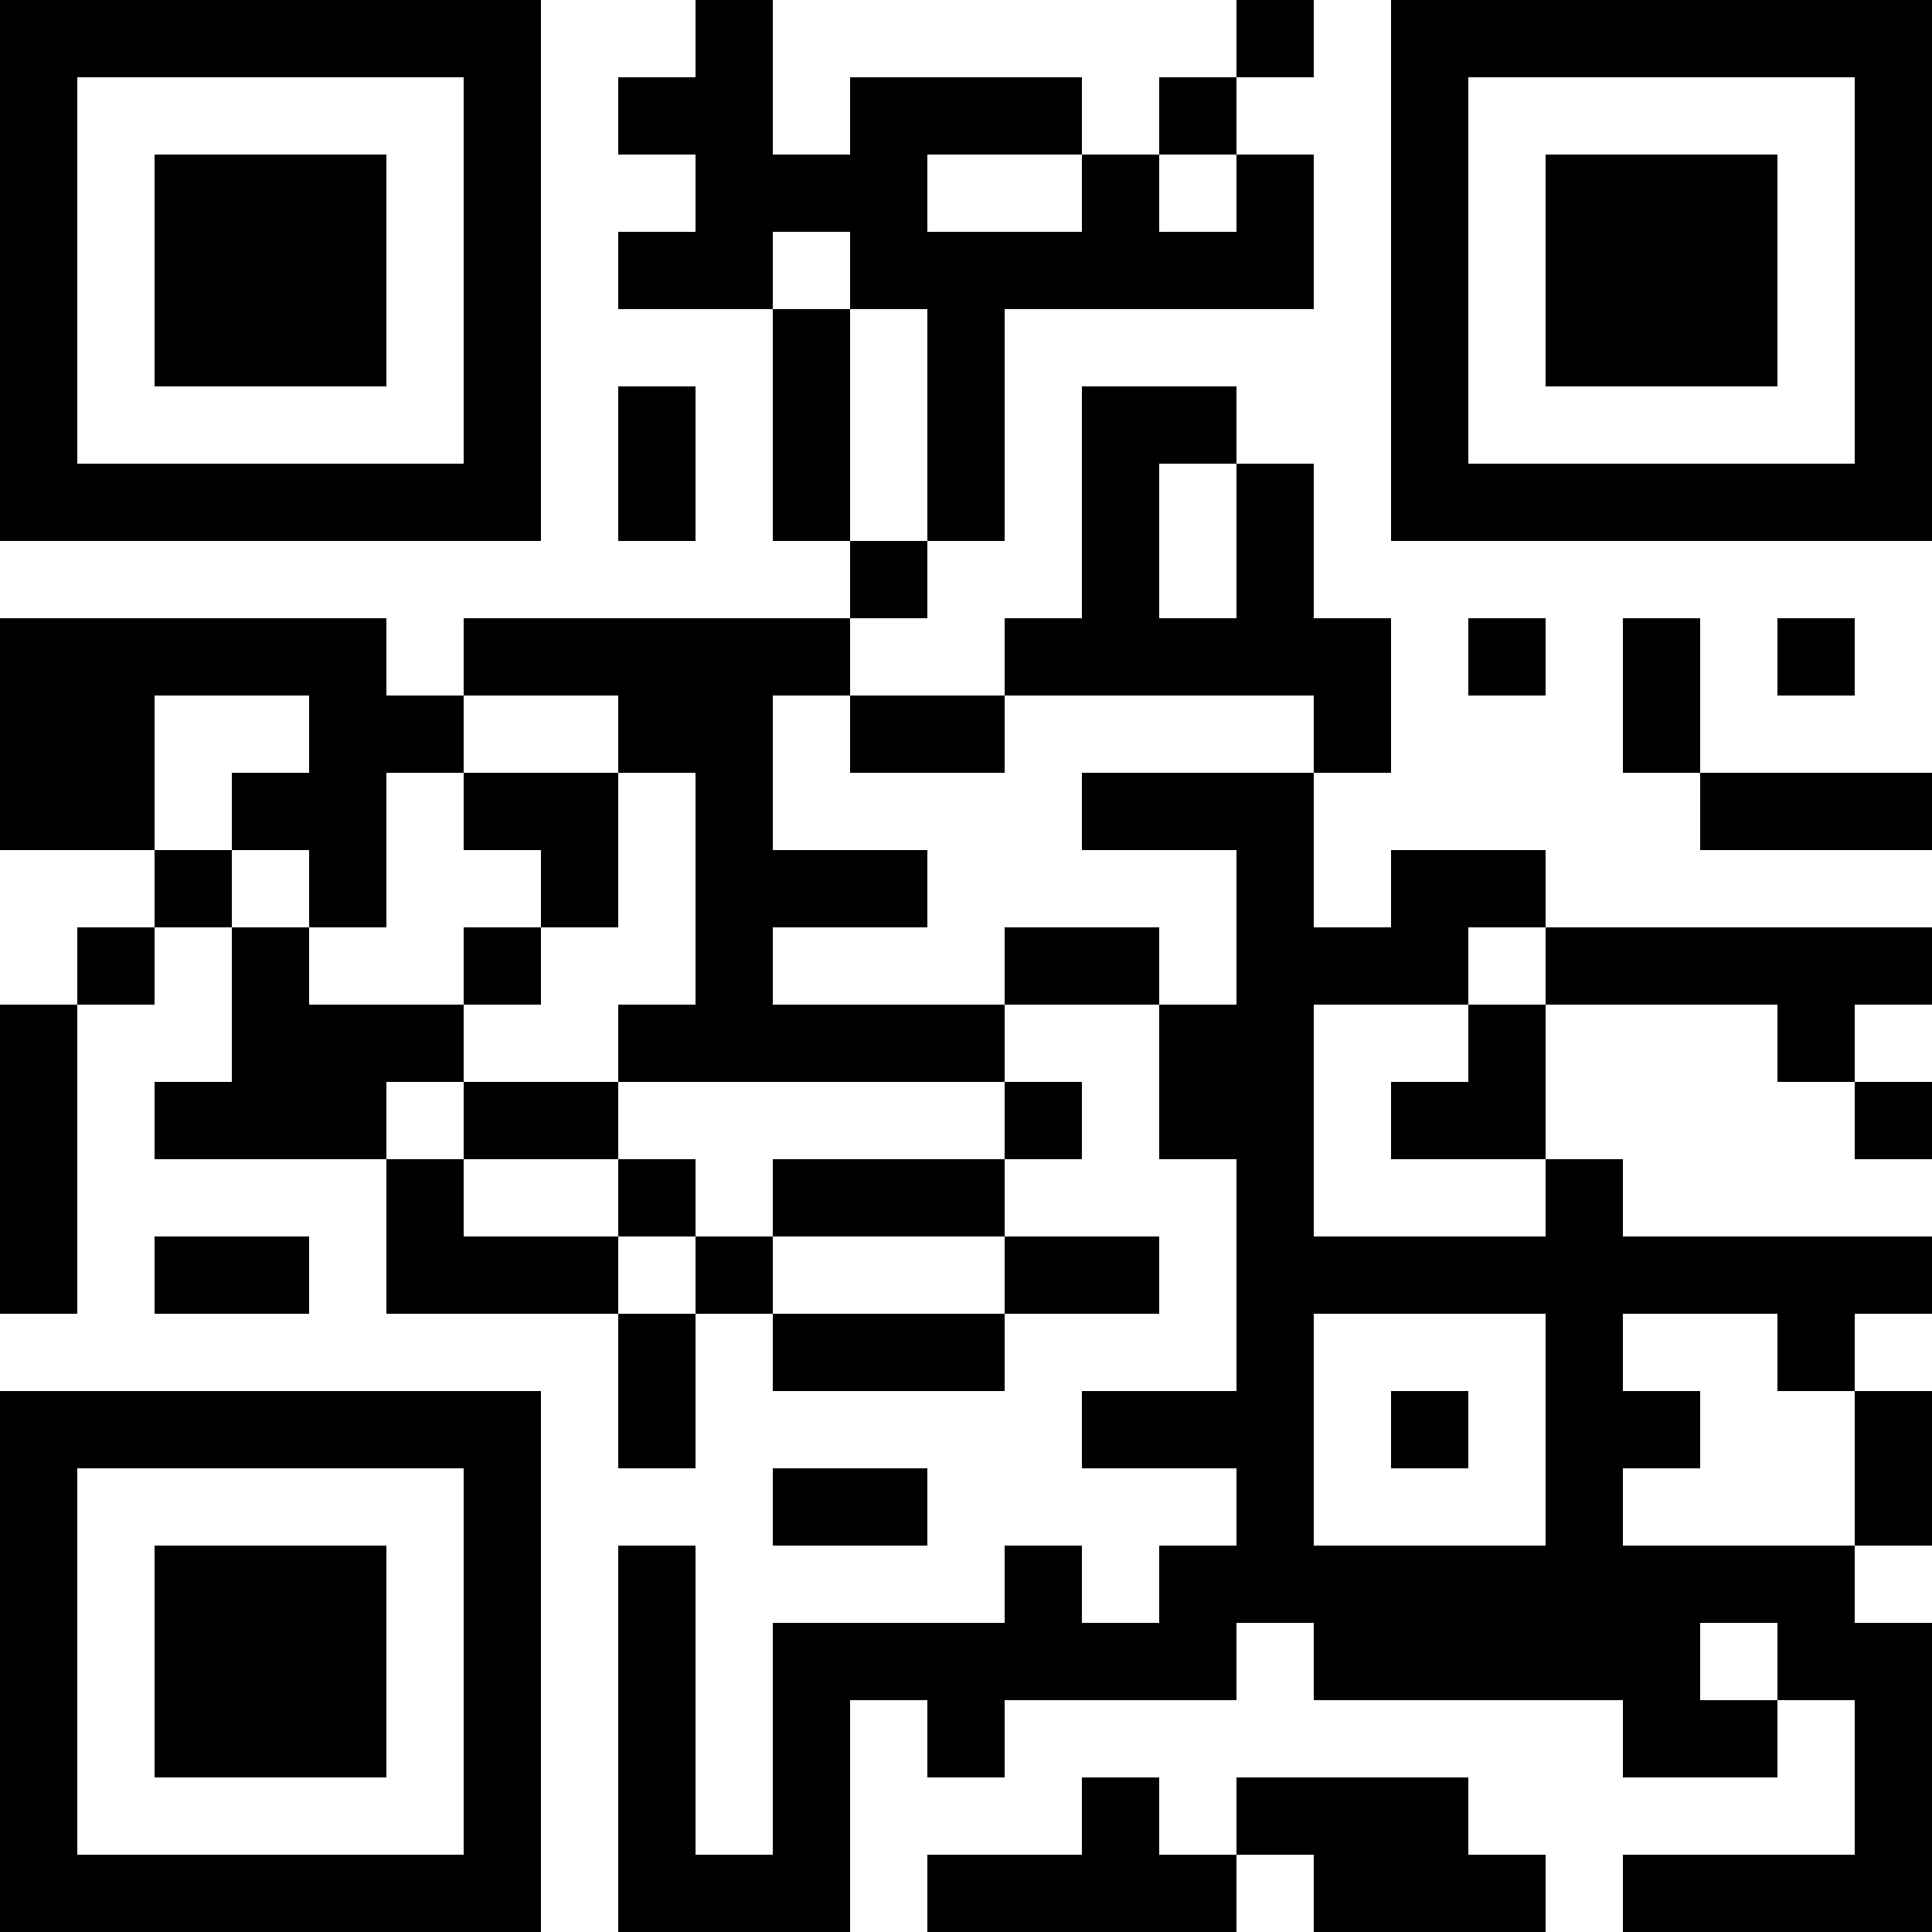 <?xml version="1.0" encoding="UTF-8"?>
<svg xmlns="http://www.w3.org/2000/svg" version="1.1" width="200" height="200" viewBox="0 0 200 200"><rect x="0" y="0" width="200" height="200" fill="#ffffff"/><g transform="scale(8)"><g transform="translate(0,0)"><path fill-rule="evenodd" d="M9 0L9 1L8 1L8 2L9 2L9 3L8 3L8 4L10 4L10 7L11 7L11 8L6 8L6 9L5 9L5 8L0 8L0 11L2 11L2 12L1 12L1 13L0 13L0 17L1 17L1 13L2 13L2 12L3 12L3 14L2 14L2 15L5 15L5 17L8 17L8 19L9 19L9 17L10 17L10 18L13 18L13 17L15 17L15 16L13 16L13 15L14 15L14 14L13 14L13 13L15 13L15 15L16 15L16 18L14 18L14 19L16 19L16 20L15 20L15 21L14 21L14 20L13 20L13 21L10 21L10 24L9 24L9 20L8 20L8 25L11 25L11 22L12 22L12 23L13 23L13 22L16 22L16 21L17 21L17 22L21 22L21 23L23 23L23 22L24 22L24 24L21 24L21 25L25 25L25 21L24 21L24 20L25 20L25 18L24 18L24 17L25 17L25 16L21 16L21 15L20 15L20 13L23 13L23 14L24 14L24 15L25 15L25 14L24 14L24 13L25 13L25 12L20 12L20 11L18 11L18 12L17 12L17 10L18 10L18 8L17 8L17 6L16 6L16 5L14 5L14 8L13 8L13 9L11 9L11 8L12 8L12 7L13 7L13 4L17 4L17 2L16 2L16 1L17 1L17 0L16 0L16 1L15 1L15 2L14 2L14 1L11 1L11 2L10 2L10 0ZM12 2L12 3L14 3L14 2ZM15 2L15 3L16 3L16 2ZM10 3L10 4L11 4L11 7L12 7L12 4L11 4L11 3ZM8 5L8 7L9 7L9 5ZM15 6L15 8L16 8L16 6ZM19 8L19 9L20 9L20 8ZM21 8L21 10L22 10L22 11L25 11L25 10L22 10L22 8ZM23 8L23 9L24 9L24 8ZM2 9L2 11L3 11L3 12L4 12L4 13L6 13L6 14L5 14L5 15L6 15L6 16L8 16L8 17L9 17L9 16L10 16L10 17L13 17L13 16L10 16L10 15L13 15L13 14L8 14L8 13L9 13L9 10L8 10L8 9L6 9L6 10L5 10L5 12L4 12L4 11L3 11L3 10L4 10L4 9ZM10 9L10 11L12 11L12 12L10 12L10 13L13 13L13 12L15 12L15 13L16 13L16 11L14 11L14 10L17 10L17 9L13 9L13 10L11 10L11 9ZM6 10L6 11L7 11L7 12L6 12L6 13L7 13L7 12L8 12L8 10ZM19 12L19 13L17 13L17 16L20 16L20 15L18 15L18 14L19 14L19 13L20 13L20 12ZM6 14L6 15L8 15L8 16L9 16L9 15L8 15L8 14ZM2 16L2 17L4 17L4 16ZM17 17L17 20L20 20L20 17ZM21 17L21 18L22 18L22 19L21 19L21 20L24 20L24 18L23 18L23 17ZM18 18L18 19L19 19L19 18ZM10 19L10 20L12 20L12 19ZM22 21L22 22L23 22L23 21ZM14 23L14 24L12 24L12 25L16 25L16 24L17 24L17 25L20 25L20 24L19 24L19 23L16 23L16 24L15 24L15 23ZM0 0L0 7L7 7L7 0ZM1 1L1 6L6 6L6 1ZM2 2L2 5L5 5L5 2ZM18 0L18 7L25 7L25 0ZM19 1L19 6L24 6L24 1ZM20 2L20 5L23 5L23 2ZM0 18L0 25L7 25L7 18ZM1 19L1 24L6 24L6 19ZM2 20L2 23L5 23L5 20Z" fill="#000000"/></g></g></svg>
